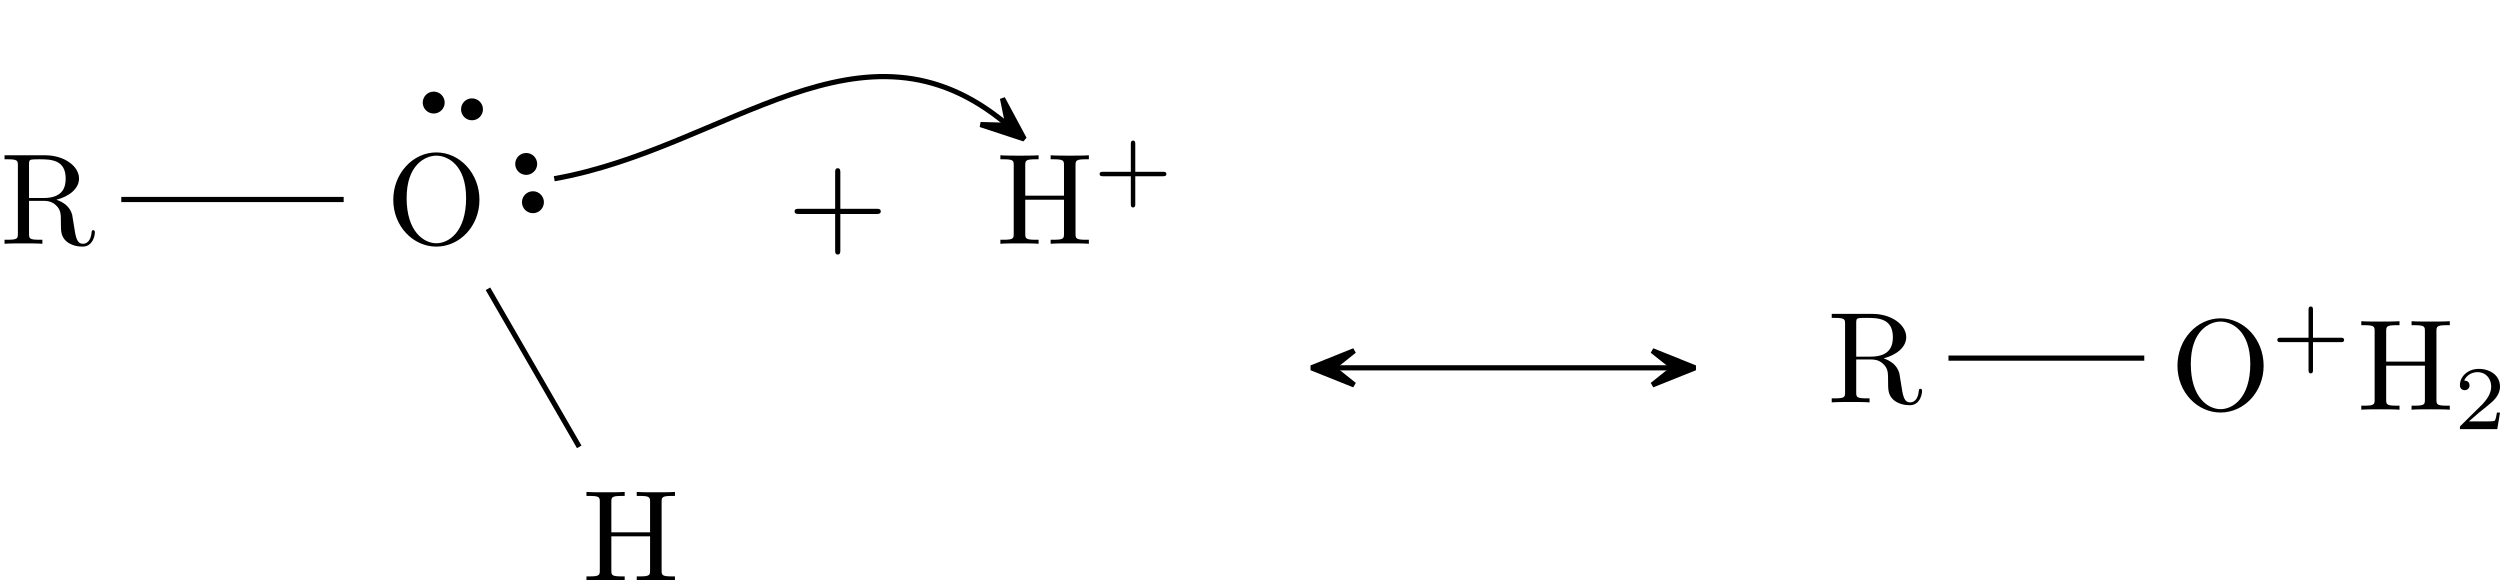 <?xml version='1.0' encoding='UTF-8'?>
<!-- This file was generated by dvisvgm 2.13.3 -->
<svg version='1.1' xmlns='http://www.w3.org/2000/svg' xmlns:xlink='http://www.w3.org/1999/xlink' width='192.22pt' height='44.627pt' viewBox='137.041 55.977 192.22 44.627'>
<defs>
<path id='g2-43' d='M3.229-1.576H5.363C5.454-1.576 5.621-1.576 5.621-1.743C5.621-1.918 5.461-1.918 5.363-1.918H3.229V-4.059C3.229-4.149 3.229-4.317 3.062-4.317C2.887-4.317 2.887-4.156 2.887-4.059V-1.918H.746C.656-1.918 .488-1.918 .488-1.75C.488-1.576 .649-1.576 .746-1.576H2.887V.565C2.887 .656 2.887 .823 3.055 .823C3.229 .823 3.229 .663 3.229 .565V-1.576Z'/>
<path id='g2-50' d='M3.522-1.269H3.285C3.264-1.116 3.194-.704 3.103-.635C3.048-.593 2.511-.593 2.413-.593H1.13C1.862-1.241 2.106-1.437 2.525-1.764C3.041-2.176 3.522-2.608 3.522-3.271C3.522-4.115 2.783-4.631 1.89-4.631C1.025-4.631 .439-4.024 .439-3.382C.439-3.027 .739-2.992 .809-2.992C.976-2.992 1.179-3.11 1.179-3.361C1.179-3.487 1.13-3.731 .767-3.731C.983-4.226 1.458-4.38 1.785-4.38C2.483-4.38 2.845-3.836 2.845-3.271C2.845-2.664 2.413-2.183 2.19-1.932L.509-.272C.439-.209 .439-.195 .439 0H3.313L3.522-1.269Z'/>
<path id='g1-43' d='M4.075-2.291H6.854C6.994-2.291 7.183-2.291 7.183-2.491S6.994-2.69 6.854-2.69H4.075V-5.479C4.075-5.619 4.075-5.808 3.875-5.808S3.676-5.619 3.676-5.479V-2.69H.887C.747-2.69 .558-2.69 .558-2.491S.747-2.291 .887-2.291H3.676V.498C3.676 .638 3.676 .827 3.875 .827S4.075 .638 4.075 .498V-2.291Z'/>
<path id='g1-72' d='M6.107-6.027C6.107-6.386 6.127-6.496 6.894-6.496H7.133V-6.804C6.785-6.775 6.047-6.775 5.669-6.775S4.543-6.775 4.194-6.804V-6.496H4.433C5.2-6.496 5.22-6.386 5.22-6.027V-3.696H2.242V-6.027C2.242-6.386 2.262-6.496 3.029-6.496H3.268V-6.804C2.919-6.775 2.182-6.775 1.803-6.775S.677-6.775 .329-6.804V-6.496H.568C1.335-6.496 1.355-6.386 1.355-6.027V-.777C1.355-.418 1.335-.309 .568-.309H.329V0C.677-.03 1.415-.03 1.793-.03S2.919-.03 3.268 0V-.309H3.029C2.262-.309 2.242-.418 2.242-.777V-3.387H5.22V-.777C5.22-.418 5.2-.309 4.433-.309H4.194V0C4.543-.03 5.28-.03 5.659-.03S6.785-.03 7.133 0V-.309H6.894C6.127-.309 6.107-.418 6.107-.777V-6.027Z'/>
<path id='g1-79' d='M7.183-3.377C7.183-5.41 5.679-7.024 3.866-7.024C2.082-7.024 .558-5.43 .558-3.377C.558-1.335 2.092 .219 3.866 .219C5.679 .219 7.183-1.365 7.183-3.377ZM3.875-.04C2.919-.04 1.584-.917 1.584-3.517C1.584-6.097 3.039-6.775 3.866-6.775C4.732-6.775 6.157-6.067 6.157-3.517C6.157-.877 4.792-.04 3.875-.04Z'/>
<path id='g1-82' d='M2.232-3.517V-6.097C2.232-6.326 2.232-6.446 2.451-6.476C2.55-6.496 2.839-6.496 3.039-6.496C3.935-6.496 5.051-6.456 5.051-5.011C5.051-4.324 4.812-3.517 3.337-3.517H2.232ZM4.334-3.387C5.3-3.626 6.077-4.234 6.077-5.011C6.077-5.968 4.941-6.804 3.477-6.804H.349V-6.496H.588C1.355-6.496 1.375-6.386 1.375-6.027V-.777C1.375-.418 1.355-.309 .588-.309H.349V0C.707-.03 1.415-.03 1.803-.03S2.899-.03 3.258 0V-.309H3.019C2.252-.309 2.232-.418 2.232-.777V-3.298H3.377C3.537-3.298 3.955-3.298 4.304-2.959C4.682-2.6 4.682-2.291 4.682-1.624C4.682-.976 4.682-.578 5.091-.199C5.499 .159 6.047 .219 6.346 .219C7.123 .219 7.293-.598 7.293-.877C7.293-.936 7.293-1.046 7.163-1.046C7.054-1.046 7.054-.956 7.044-.887C6.984-.179 6.635 0 6.386 0C5.898 0 5.818-.508 5.679-1.435L5.549-2.232C5.37-2.869 4.882-3.198 4.334-3.387Z'/>
</defs>
<g id='page8'>
<g transform='matrix(1 0 0 1 -3.667 0)'>
<use x='140.708' y='74.72' xlink:href='#g1-82'/>
</g>
<g transform='matrix(1 0 0 1 20.875 0)'>
<use x='145.847' y='74.72' xlink:href='#g1-79'/>
</g>
<path d='M177.907 70.891C177.555 70.953 177.321 71.285 177.383 71.637S177.778 72.219 178.129 72.16C178.481 72.098 178.711 71.762 178.653 71.414C178.59 71.063 178.254 70.828 177.907 70.891ZM177.387 67.949C177.036 68.008 176.805 68.344 176.864 68.691C176.926 69.043 177.262 69.277 177.61 69.215C177.961 69.152 178.196 68.82 178.133 68.469C178.071 68.121 177.739 67.887 177.387 67.949Z'/>
<path d='M177.907 70.891C177.555 70.953 177.321 71.285 177.383 71.637S177.778 72.219 178.129 72.16C178.481 72.098 178.711 71.762 178.653 71.414C178.59 71.063 178.254 70.828 177.907 70.891ZM177.387 67.949C177.036 68.008 176.805 68.344 176.864 68.691C176.926 69.043 177.262 69.277 177.61 69.215C177.961 69.152 178.196 68.82 178.133 68.469C178.071 68.121 177.739 67.887 177.387 67.949Z' stroke='#000' fill='none' stroke-width='.399' stroke-miterlimit='10'/>
<path d='M172.699 64.27C172.637 64.621 172.871 64.957 173.219 65.016C173.571 65.078 173.903 64.844 173.965 64.496C174.028 64.145 173.793 63.812 173.442 63.75C173.094 63.687 172.758 63.922 172.699 64.27ZM169.754 63.754C169.692 64.102 169.926 64.437 170.278 64.496C170.625 64.559 170.961 64.324 171.024 63.977C171.082 63.625 170.852 63.293 170.5 63.23C170.149 63.168 169.817 63.402 169.754 63.754Z'/>
<path d='M172.699 64.27C172.637 64.621 172.871 64.957 173.219 65.016C173.571 65.078 173.903 64.844 173.965 64.496C174.028 64.145 173.793 63.812 173.442 63.75C173.094 63.687 172.758 63.922 172.699 64.27ZM169.754 63.754C169.692 64.102 169.926 64.437 170.278 64.496C170.625 64.559 170.961 64.324 171.024 63.977C171.082 63.625 170.852 63.293 170.5 63.23C170.149 63.168 169.817 63.402 169.754 63.754Z' stroke='#000' fill='none' stroke-width='.399' stroke-miterlimit='10'/>
<path d='M146.367 71.316H163.465' stroke='#000' fill='none' stroke-width='.399' stroke-miterlimit='10'/>
<g transform='matrix(1 0 0 1 41.096 25.884)'>
<use x='140.708' y='74.72' xlink:href='#g1-72'/>
</g>
<path d='M174.559 78.18L181.578 90.336' stroke='#000' fill='none' stroke-width='.399' stroke-miterlimit='10'/>
<use x='197.578' y='74.72' xlink:href='#g1-43'/>
<g transform='matrix(1 0 0 1 -7.043 0)'>
<use x='220.672' y='74.72' xlink:href='#g1-72'/>
<use x='228.144' y='71.104' xlink:href='#g2-43'/>
</g>
<path d='M277.531 84.258Z' fill='#0ff'/>
<path d='M239.613 84.258H265.633' stroke='#000' fill='none' stroke-width='.399' stroke-miterlimit='10'/>
<path d='M237.879 84.258L241.164 85.574L239.516 84.258L241.164 82.941Z'/>
<path d='M237.879 84.258L241.164 85.574L239.516 84.258L241.164 82.941Z' stroke='#000' fill='none' stroke-width='.399' stroke-miterlimit='10' stroke-linejoin='bevel'/>
<path d='M267.367 84.258L264.086 82.941L265.734 84.258L264.086 85.574Z'/>
<path d='M267.367 84.258L264.086 82.941L265.734 84.258L264.086 85.574Z' stroke='#000' fill='none' stroke-width='.399' stroke-miterlimit='10' stroke-linejoin='bevel'/>
<g transform='matrix(1 0 0 1 136.822 12.195)'>
<use x='140.708' y='74.72' xlink:href='#g1-82'/>
</g>
<g transform='matrix(1 0 0 1 163.196 12.757)'>
<use x='140.708' y='74.72' xlink:href='#g1-79'/>
<use x='148.457' y='71.104' xlink:href='#g2-43'/>
</g>
<g transform='matrix(1 0 0 1 177.559 12.757)'>
<use x='140.708' y='74.72' xlink:href='#g1-72'/>
<use x='148.18' y='76.214' xlink:href='#g2-50'/>
</g>
<path d='M286.855 83.512H301.91' stroke='#000' fill='none' stroke-width='.399' stroke-miterlimit='10'/>
<path d='M179.656 69.719C192.926 67.379 203.301 56.176 214.461 65.543' stroke='#000' fill='none' stroke-width='.399' stroke-miterlimit='10'/>
<path d='M215.793 66.66L214.121 63.543L214.539 65.609L212.43 65.555Z'/>
<path d='M215.793 66.66L214.121 63.543L214.539 65.609L212.43 65.555Z' stroke='#000' fill='none' stroke-width='.398' stroke-miterlimit='10' stroke-linejoin='bevel'/>
</g>
</svg>